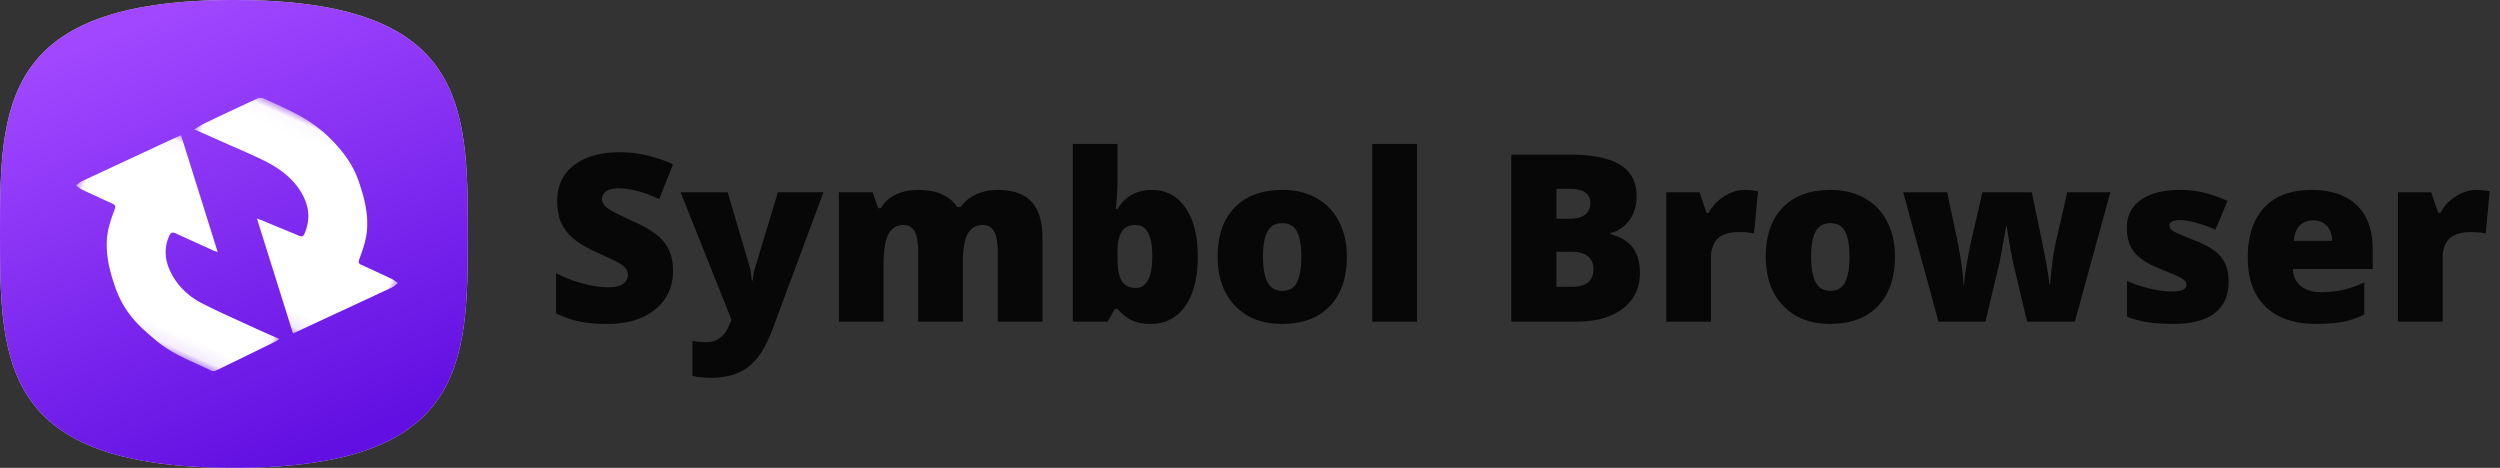 <svg xmlns="http://www.w3.org/2000/svg" xmlns:xlink="http://www.w3.org/1999/xlink" viewBox="0 0 171 32"><rect x="0" y="0" width="171" height="32" fill="#333333" stroke="none"/><defs><path id="b" d="M.051.042h16.986v13.871H.051z"/><path id="d" d="M0 .032h17.007V13.9H0z"/><linearGradient id="a" x1="68.3%" x2="31.038%" y1="96.973%" y2="4.651%"><stop offset="0%" stop-color="#610FE2"/><stop offset="100%" stop-color="#A047FF"/></linearGradient></defs><g fill="none" fill-rule="evenodd"><path fill="#000" fill-opacity=".87" fill-rule="nonzero" d="M46.037 18.531c0 .708-.18 1.338-.54 1.887-.359.55-.877.977-1.554 1.281-.678.305-1.472.457-2.383.457-.76 0-1.399-.053-1.914-.16a7.11 7.11 0 01-1.61-.559v-2.75c.59.302 1.2.538 1.837.707.635.17 1.218.255 1.75.255.458 0 .794-.08 1.007-.239a.733.733 0 00.32-.613.673.673 0 00-.129-.41 1.5 1.5 0 00-.413-.356c-.19-.12-.697-.364-1.52-.734-.745-.339-1.303-.667-1.676-.984a3.022 3.022 0 01-.828-1.094c-.18-.412-.27-.899-.27-1.461 0-1.052.383-1.873 1.15-2.461.765-.589 1.817-.883 3.155-.883 1.182 0 2.388.273 3.618.82l-.946 2.383c-1.068-.49-1.99-.734-2.766-.734-.4 0-.692.07-.874.211a.636.636 0 00-.274.523c0 .224.116.424.348.602.232.177.86.5 1.886.968.985.443 1.668.918 2.051 1.426.383.508.575 1.147.575 1.918zm.515-5.382h3.219l1.5 5.078c.073.265.122.586.148.96h.063a5.32 5.32 0 01.187-.945l1.54-5.093h3.116l-3.5 9.413c-.448 1.199-.998 2.045-1.652 2.54-.653.495-1.506.742-2.558.742-.407 0-.823-.045-1.25-.133v-2.398c.276.063.591.094.945.094.27 0 .508-.052.71-.156.204-.104.38-.252.532-.442.151-.19.313-.501.485-.933l-3.485-8.727zM68.247 22v-4.813c0-.598-.082-1.048-.246-1.347-.164-.3-.423-.45-.777-.45-.469 0-.813.2-1.031.602-.219.401-.328 1.029-.328 1.883V22h-3.063v-4.813c0-.598-.078-1.048-.234-1.347-.157-.3-.41-.45-.758-.45-.48 0-.828.214-1.047.64-.219.429-.328 1.126-.328 2.095V22H57.38v-8.851h2.305l.383 1.093h.18a2.283 2.283 0 011.019-.929c.445-.213.952-.32 1.52-.32 1.276 0 2.171.388 2.686 1.164h.243c.25-.365.598-.65 1.043-.856.463-.21.965-.314 1.473-.308 1.047 0 1.82.268 2.32.804.5.537.75 1.352.75 2.446V22h-3.055zm10.54-9.008c.963 0 1.727.404 2.293 1.211.565.807.847 1.924.847 3.352 0 1.437-.285 2.564-.856 3.378-.57.816-1.362 1.223-2.378 1.223-.328 0-.62-.035-.875-.105a2.579 2.579 0 01-.684-.294c-.2-.124-.433-.333-.7-.624h-.186l-.485.867h-2.384V9.844h3.055v2.75c0 .328-.036.893-.11 1.695h.11c.297-.458.64-.789 1.027-.992.388-.203.83-.305 1.325-.305zm-1.118 2.399c-.426 0-.74.148-.937.445-.198.297-.297.763-.297 1.399v.429c0 .724.099 1.243.297 1.559.198.315.52.472.969.472.359 0 .635-.183.828-.55.192-.368.289-.908.289-1.622 0-1.422-.383-2.133-1.149-2.133zm14.454 2.164c0 1.448-.39 2.576-1.168 3.386-.779.81-1.869 1.215-3.27 1.215-1.344 0-2.413-.413-3.207-1.242-.795-.828-1.191-1.948-1.191-3.36 0-1.442.389-2.563 1.168-3.363.778-.8 1.87-1.199 3.277-1.199.87 0 1.638.185 2.305.555a3.787 3.787 0 011.542 1.59c.362.69.544 1.496.544 2.418zm-5.735 0c0 .76.101 1.34.305 1.738.203.398.544.598 1.023.598.474 0 .809-.2 1.004-.598.195-.398.293-.978.293-1.738 0-.756-.099-1.326-.297-1.711-.198-.386-.536-.579-1.015-.579-.469 0-.805.192-1.008.575-.204.383-.305.954-.305 1.715zM96.919 22h-3.054V9.844h3.054V22zm6.454-11.422h3.984c1.552 0 2.704.23 3.457.691.753.462 1.129 1.179 1.129 2.153 0 .64-.164 1.187-.492 1.64-.31.441-.772.753-1.298.875v.078c.709.188 1.222.5 1.54.938.318.438.476 1.005.476 1.703 0 1.037-.389 1.853-1.168 2.45-.778.596-1.84.894-3.183.894h-4.445V10.578zm3.086 4.383h.929c.443 0 .785-.091 1.027-.274.242-.182.364-.453.364-.812 0-.64-.485-.961-1.454-.961h-.866v2.047zm0 2.258v2.398h1.085c.964 0 1.445-.406 1.445-1.218 0-.38-.128-.672-.386-.876-.258-.203-.632-.304-1.121-.304h-1.024zm12.859-4.227c.265 0 .518.021.757.063l.172.031-.273 2.883c-.25-.063-.597-.094-1.04-.094-.666 0-1.15.152-1.453.457-.301.305-.452.743-.452 1.317V22h-3.055v-8.851h2.273l.477 1.413h.149a3.059 3.059 0 011.066-1.136c.456-.29.915-.433 1.379-.433v-.001zm10.297 4.563c0 1.448-.39 2.576-1.168 3.386-.779.81-1.869 1.215-3.27 1.215-1.344 0-2.413-.413-3.206-1.242-.795-.828-1.192-1.948-1.192-3.36 0-1.442.389-2.563 1.168-3.363.778-.8 1.871-1.199 3.277-1.199.87 0 1.638.185 2.305.555a3.787 3.787 0 011.542 1.59c.362.69.544 1.496.544 2.418zm-5.735 0c0 .76.102 1.34.305 1.738.203.398.544.598 1.024.598.473 0 .808-.2 1.003-.598.195-.398.293-.978.293-1.738 0-.756-.099-1.326-.297-1.711-.197-.386-.536-.579-1.015-.579-.469 0-.805.192-1.008.575-.203.383-.305.954-.305 1.715zM138.653 22l-1-4.219-.234-1.273-.156-1.023h-.046c-.256 1.458-.428 2.377-.516 2.757L135.802 22h-3.21l-2.415-8.851h3.008l.718 3.398c.23 1.166.362 2.135.399 2.906h.047c.016-.48.159-1.39.43-2.734l.82-3.57h3.375l.75 3.616c.24 1.152.39 2.047.453 2.688h.047c.031-.396.083-.889.156-1.48.073-.592.153-1.067.243-1.426l.78-3.398h2.946L141.92 22h-3.266zm13.782-2.719c0 .948-.323 1.664-.969 2.149-.646.484-1.573.727-2.781.727-.656 0-1.227-.036-1.711-.106a7.268 7.268 0 01-1.485-.387v-2.445c.474.208.994.38 1.559.516.565.135 1.07.202 1.512.202.661 0 .992-.15.992-.453 0-.156-.093-.295-.277-.417-.185-.123-.723-.361-1.614-.716-.812-.333-1.38-.712-1.702-1.136-.324-.424-.485-.962-.485-1.614 0-.822.317-1.463.953-1.921.636-.459 1.534-.688 2.696-.688.583 0 1.131.064 1.644.191a9.818 9.818 0 011.598.559l-.828 1.969a9.305 9.305 0 00-1.29-.465c-.453-.127-.822-.191-1.109-.191-.5 0-.75.122-.75.366 0 .152.087.28.262.387.174.107.678.325 1.511.653.62.255 1.082.505 1.387.75.292.228.523.524.672.863.143.33.215.733.215 1.207zm5.968 2.875c-1.473 0-2.618-.392-3.433-1.175-.815-.784-1.223-1.9-1.223-3.348 0-1.495.378-2.642 1.134-3.442.754-.8 1.833-1.199 3.233-1.199 1.333 0 2.364.348 3.09 1.043.727.696 1.09 1.697 1.09 3.004v1.36h-5.46c.02.494.201.882.542 1.164.341.281.807.422 1.395.422.497.004.994-.048 1.48-.153.451-.101.939-.275 1.465-.52v2.196a5.39 5.39 0 01-1.484.507c-.51.094-1.12.141-1.829.141zm-.18-7.086c-.358 0-.66.113-.902.34-.242.227-.384.582-.425 1.067h2.625c-.01-.427-.132-.768-.364-1.024-.231-.255-.542-.383-.933-.383zm11.142-2.078c.265 0 .518.021.758.063l.171.031-.273 2.883c-.25-.063-.596-.094-1.039-.094-.667 0-1.151.152-1.453.457-.302.305-.454.743-.454 1.317V22h-3.054v-8.851h2.273l.477 1.413h.148a3.059 3.059 0 011.067-1.136c.455-.29.915-.433 1.379-.433v-.001z"/><path fill="#D8D8D8" fill-rule="nonzero" d="M16 32c15.877 0 16-7.163 16-16S31.877 0 16 0 0 7.163 0 16s.123 16 16 16z"/><path fill="url(#a)" fill-rule="nonzero" d="M16 32c15.877 0 16-7.163 16-16S31.877 0 16 0 0 7.163 0 16s.123 16 16 16z"/><g transform="scale(-1 1) rotate(-24 21.396 61.7)"><mask id="c" fill="#fff"><use xlink:href="#b"/></mask><path fill="#FFF" fill-rule="nonzero" d="M.051 10.041c.784 0 1.5.008 2.214-.002 1.204-.015 2.409-.01 3.611-.074 1.048-.056 2.023-.404 2.838-1.08.683-.565 1.094-1.296 1.096-2.22 0-.262-.104-.341-.343-.338-.92.011-1.84.016-2.76.021-.097 0-.194-.01-.378-.023L11.875.042c.224.253.429.485.632.718 1.432 1.643 2.866 3.285 4.293 4.932.101.117.159.271.237.408-.16.033-.32.091-.48.096-.78.02-1.56.025-2.34.035-.178.002-.248.078-.26.266-.047.715-.097 1.428-.35 2.112-.396 1.073-1.082 1.945-1.855 2.765a6.734 6.734 0 01-2.32 1.622c-.562.233-1.151.41-1.738.578-1.39.4-2.823.297-4.243.339-.097.003-.23-.04-.288-.11-.987-1.164-1.966-2.336-2.945-3.508-.045-.054-.079-.119-.167-.254" mask="url(#c)"/></g><g transform="scale(-1 1) rotate(-24 13.515 77.628)"><mask id="e" fill="#fff"><use xlink:href="#d"/></mask><path fill="#FFF" fill-rule="nonzero" d="M17.007 3.89H14.86c-.994 0-1.987-.024-2.98.01-1.19.04-2.348.265-3.338.974-.852.61-1.344 1.442-1.325 2.527.004.217.158.218.307.223l2.704.073c.096.002.193.014.378.027L5.157 13.9l-1.25-1.437C2.685 11.063 1.462 9.665.245 8.26.14 8.14.081 7.977 0 7.833c.16-.03.32-.082.482-.087.78-.02 1.56-.028 2.339-.037.188-.002.243-.094.255-.276.049-.704.1-1.406.345-2.084.391-1.087 1.093-1.958 1.866-2.788C6.14 1.645 7.193 1.074 8.35.645 9.33.28 10.347.114 11.384.069c.717-.029 1.434-.04 2.152-.037a.52.52 0 01.353.145c.88 1.002 1.75 2.013 2.617 3.026.165.194.301.412.501.688" mask="url(#e)"/></g></g></svg>